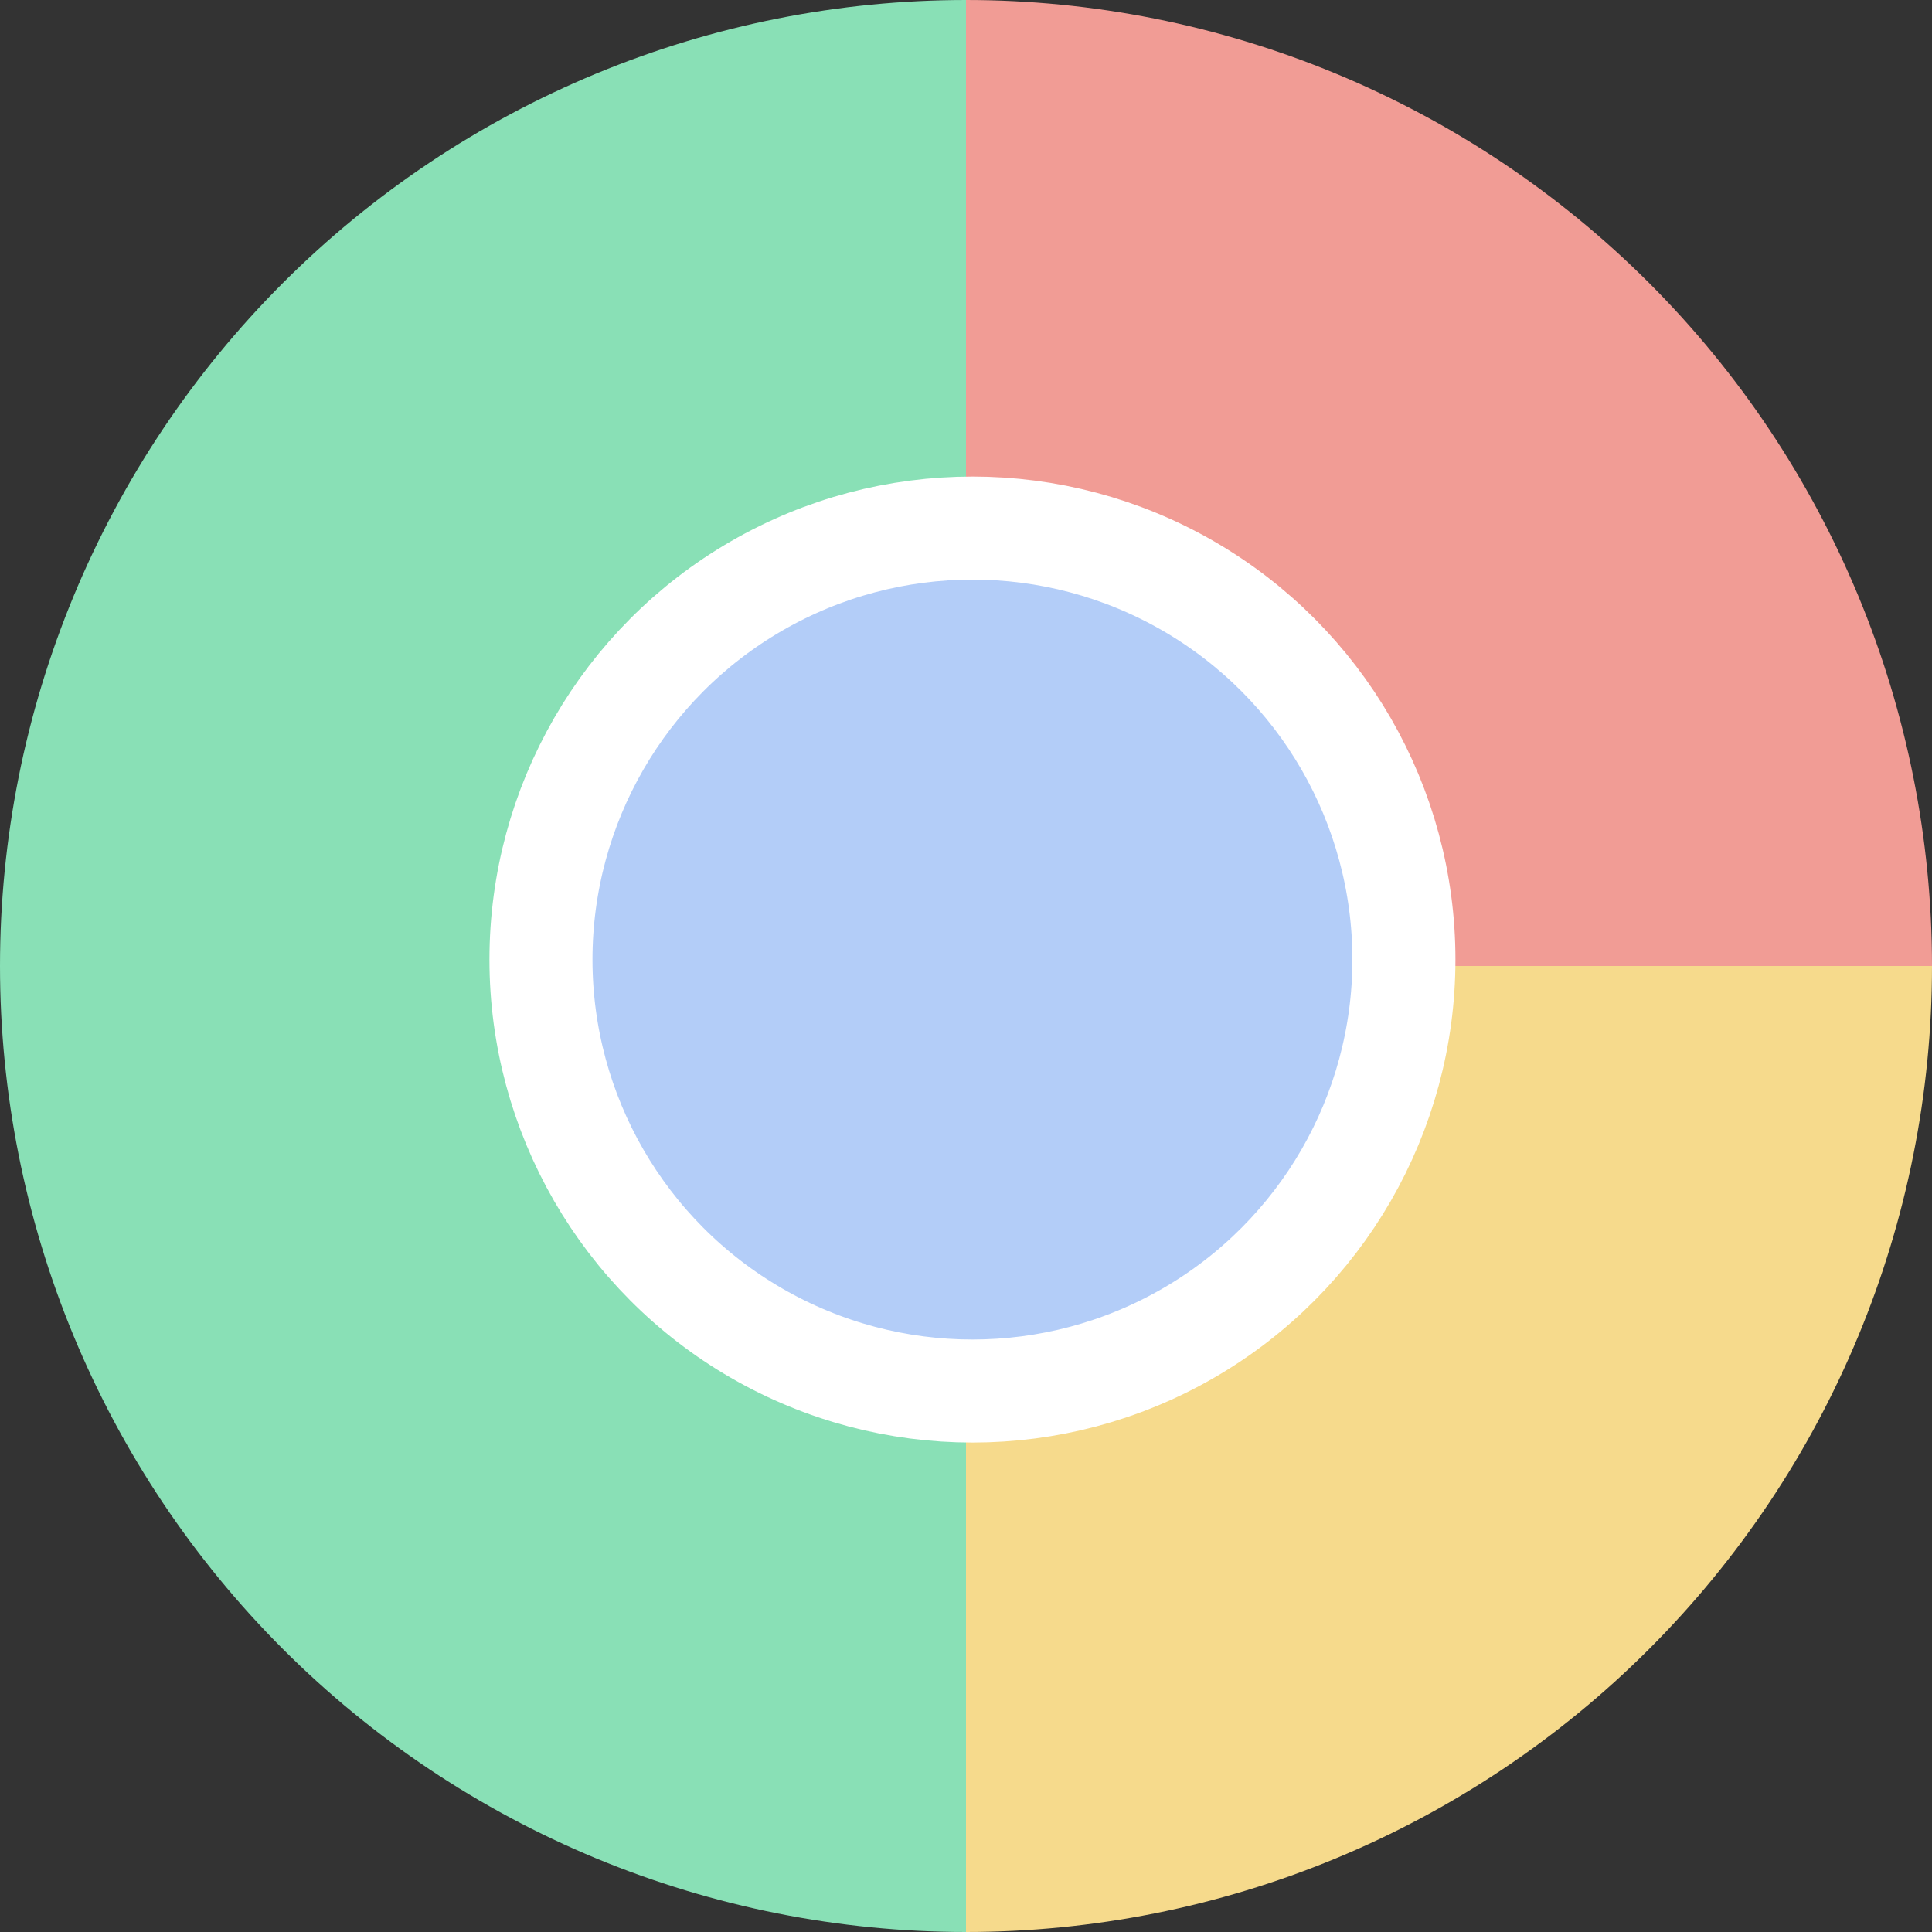 <svg width="150" height="150" viewBox="0 0 150 150" fill="none" xmlns="http://www.w3.org/2000/svg">
<rect x="0" y="0" width="150" height="150" fill="#333333" stroke="none"/>
<path d="M150 75C150 65.151 148.06 55.398 144.291 46.299C140.522 37.199 134.997 28.931 128.033 21.967C121.069 15.003 112.801 9.478 103.701 5.709C94.602 1.94 84.849 -4.3052e-07 75 0V75H150Z" fill="#F19C95"/>
<path d="M75 150C84.849 150 94.602 148.06 103.701 144.291C112.801 140.522 121.069 134.997 128.033 128.033C134.997 121.069 140.522 112.801 144.291 103.701C148.06 94.602 150 84.849 150 75L75 75V150Z" fill="#F6DA8C"/>
<path d="M75 0C65.151 -1.1745e-07 55.398 1.94 46.299 5.709C37.199 9.478 28.931 15.003 21.967 21.967C15.003 28.931 9.478 37.199 5.709 46.299C1.94 55.398 -3.1307e-07 65.151 0 75C3.1307e-07 84.849 1.94 94.602 5.709 103.701C9.478 112.801 15.003 121.069 21.967 128.033C28.931 134.997 37.199 140.522 46.299 144.291C55.398 148.06 65.151 150 75 150L75 75V0Z" fill="#89E0B6"/>
<circle cx="75.5" cy="74.5" r="33.5" fill="#B3CDF8" stroke="white" stroke-width="8"/>
</svg>

